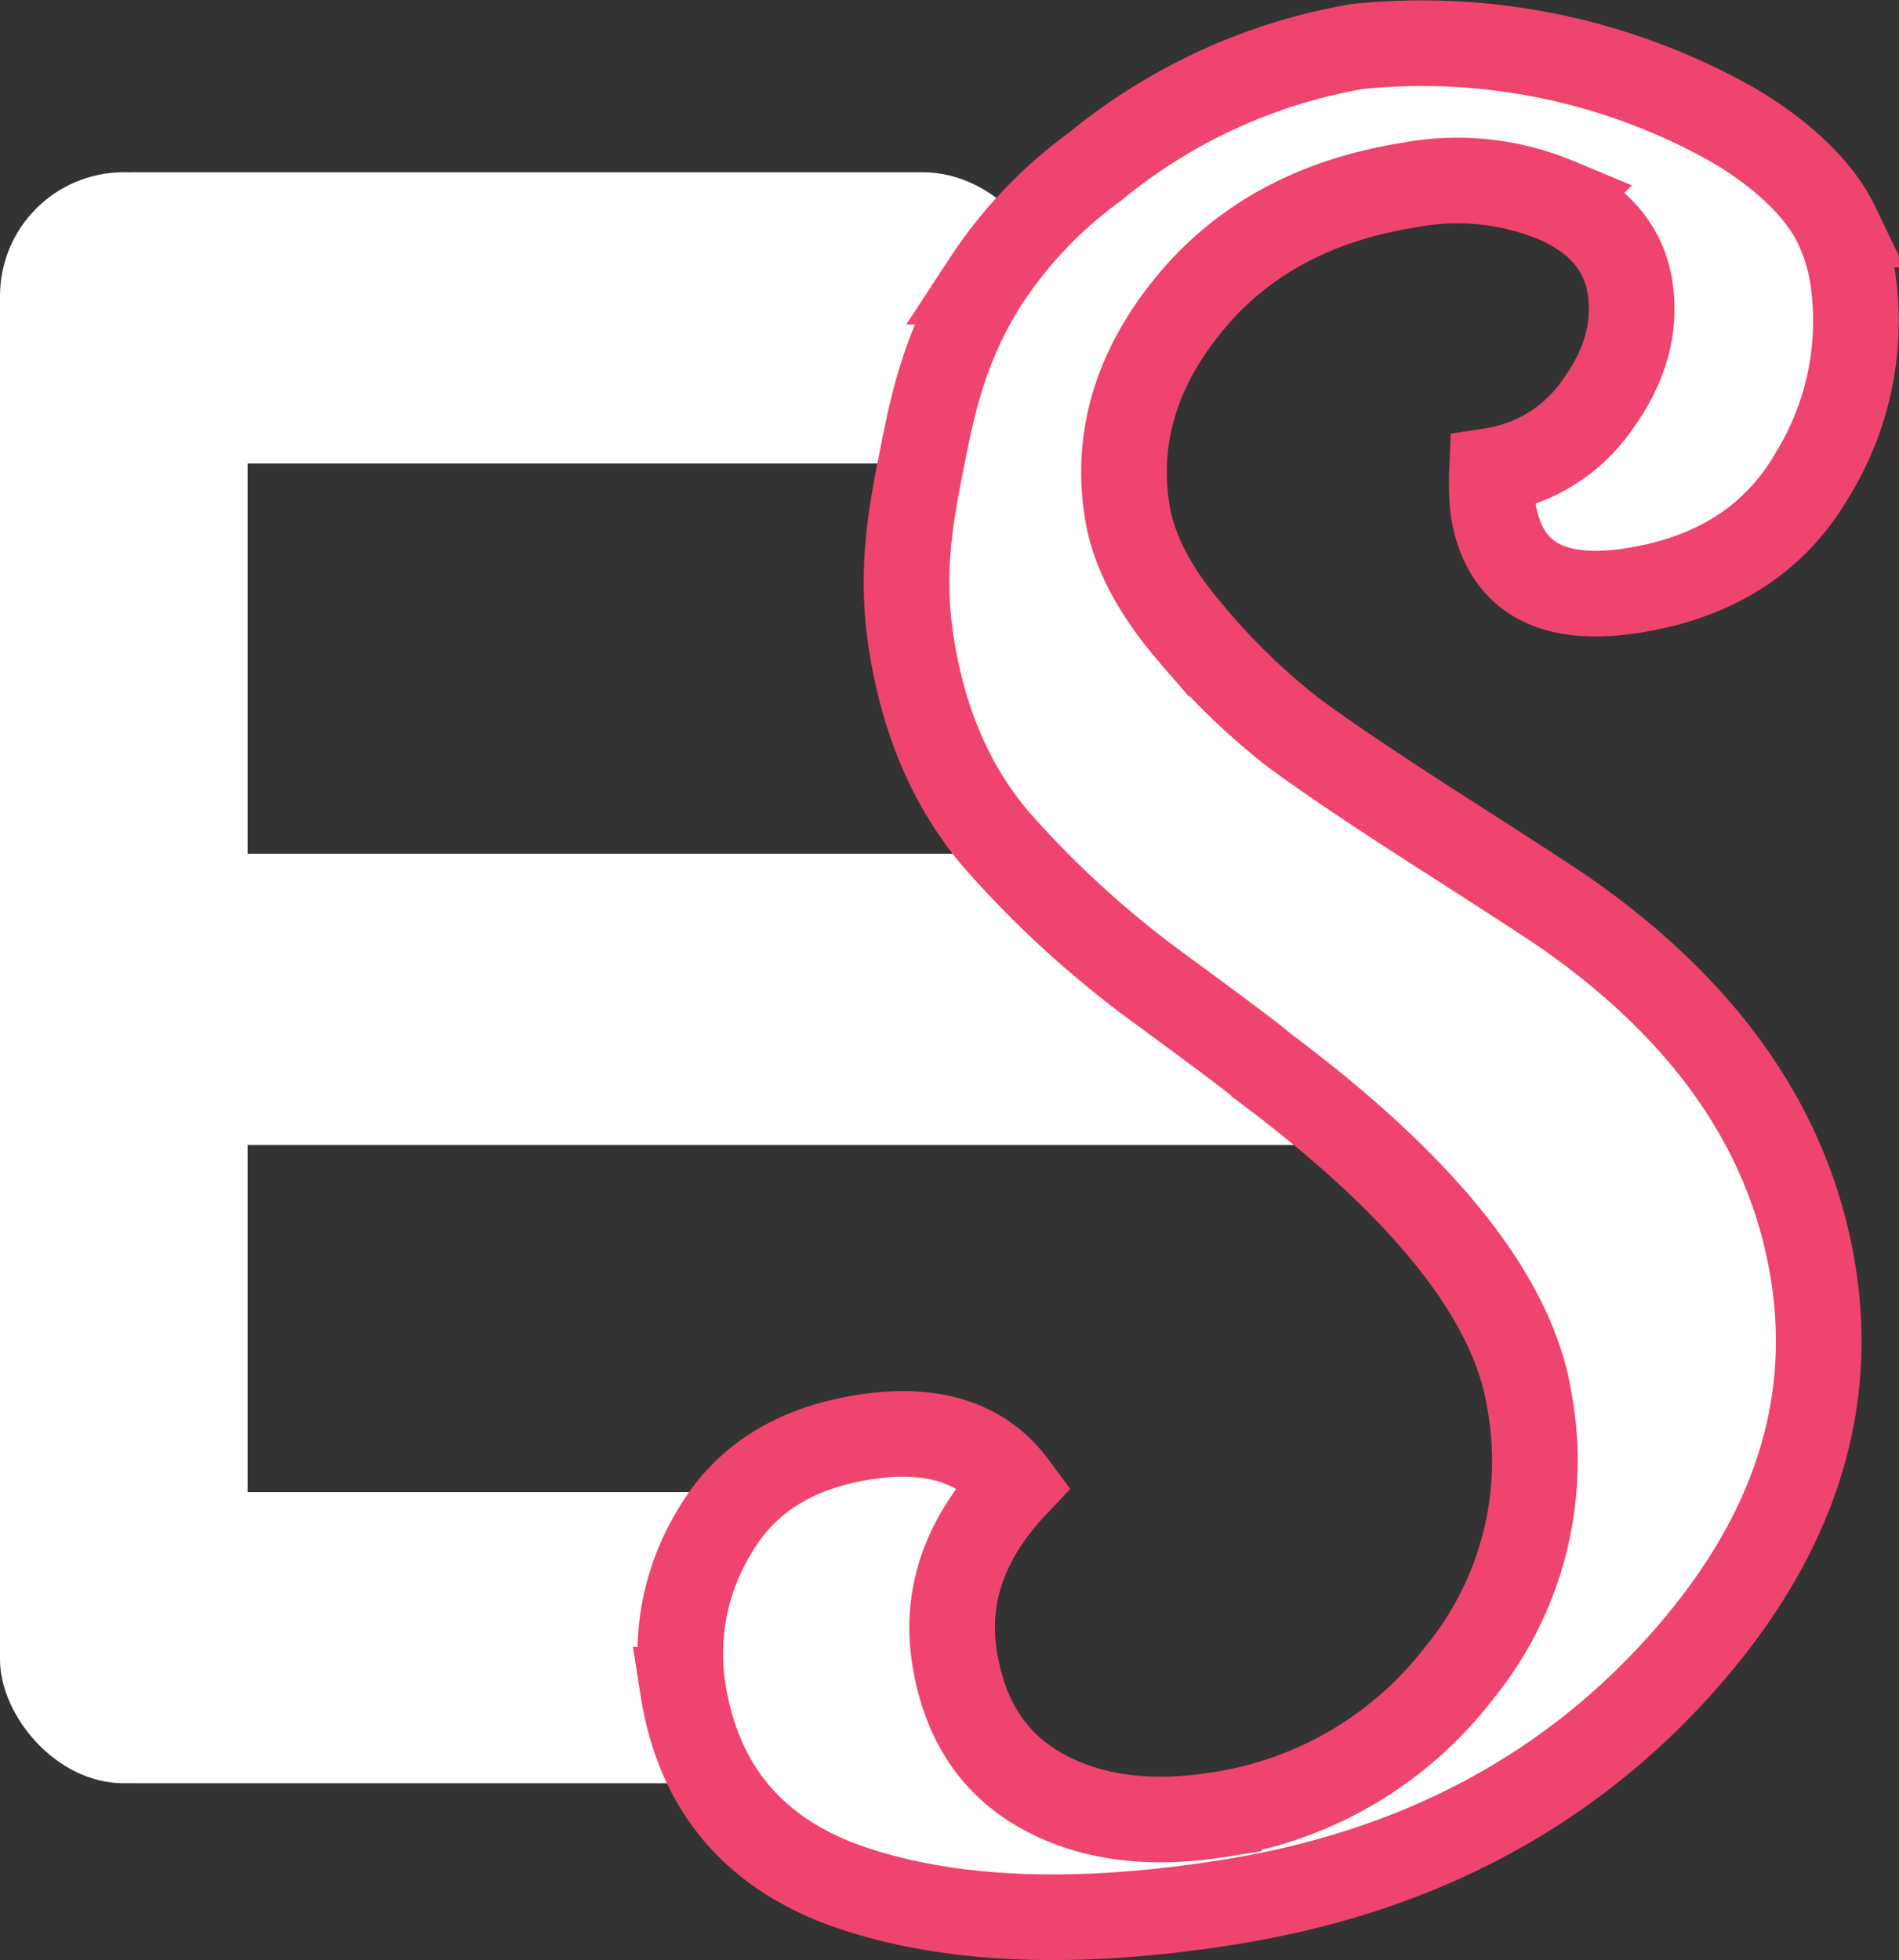 <svg id="Layer_1" data-name="Layer 1" xmlns="http://www.w3.org/2000/svg" viewBox="0 0 177.401 183.085"><rect x="0" y="0" width="177.401" height="183.085" fill="#333333" stroke="none"/><defs><style>.cls-1,.cls-2{fill:#fff;}.cls-2{stroke:#ef446d;stroke-miterlimit:10;stroke-width:8px;}</style></defs><rect class="cls-1" y="16.089" width="98.702" height="27.204" rx="12.5"/><rect class="cls-1" y="79.747" width="132.404" height="27.204"/><rect class="cls-1" y="139.364" width="88.089" height="27.204" rx="12.5"/><path class="cls-2" d="M319.787,229.064a59.072,59.072,0,0,1,34.688,7.096c1.425.783,7.611,4.422,10.073,9.536a17.692,17.692,0,0,1,1.527,4.943,27.399,27.399,0,0,1-3.729,18.365q-5.206,9.038-16.79,10.868-11.584,1.832-13.075-7.608a25.683,25.683,0,0,1-.099-3.584,14.687,14.687,0,0,0,9.944-6.298q3.808-5.327,2.944-10.816-.867-5.484-6.872-8.137a24.117,24.117,0,0,0-13.727-1.43Q311.493,244.082,304.083,253.129q-7.42,9.054-5.784,19.366.868,5.489,5.997,11.427a62.195,62.195,0,0,0,9.485,9.187q4.355,3.25,14.068,9.476t11.547,7.511q19.896,13.956,23.004,33.6,3.107,19.648-12.98,37.153-16.085,17.511-41.75,21.565-20.899,3.305-34.768-1.252-13.873-4.556-16.093-18.604A21.894,21.894,0,0,1,259.811,367.682q4.215-7.19,13.868-8.718,9.648-1.526,14.099,4.521-6.98,7.405-5.604,16.074,1.372,8.675,8.134,12.439,6.763,3.771,16.533,2.223a34.87,34.87,0,0,0,22.466-13.227,31.259,31.259,0,0,0,6.565-25.451q-2.273-14.376-24.962-31.266-.3-.401-9.252-6.975a94.499,94.499,0,0,1-15.346-13.885q-6.394-7.311-8.165-18.509c-1.082-6.844-.051-12.141.977-17.337.963-4.863,2.075-10.478,5.94-16.549a41.009,41.009,0,0,1,10.213-10.723A52.589,52.589,0,0,1,319.787,229.064Z" transform="translate(-193 -224.719)"/><rect class="cls-1" y="16.089" width="23.128" height="150.479" rx="11.564"/></svg>
